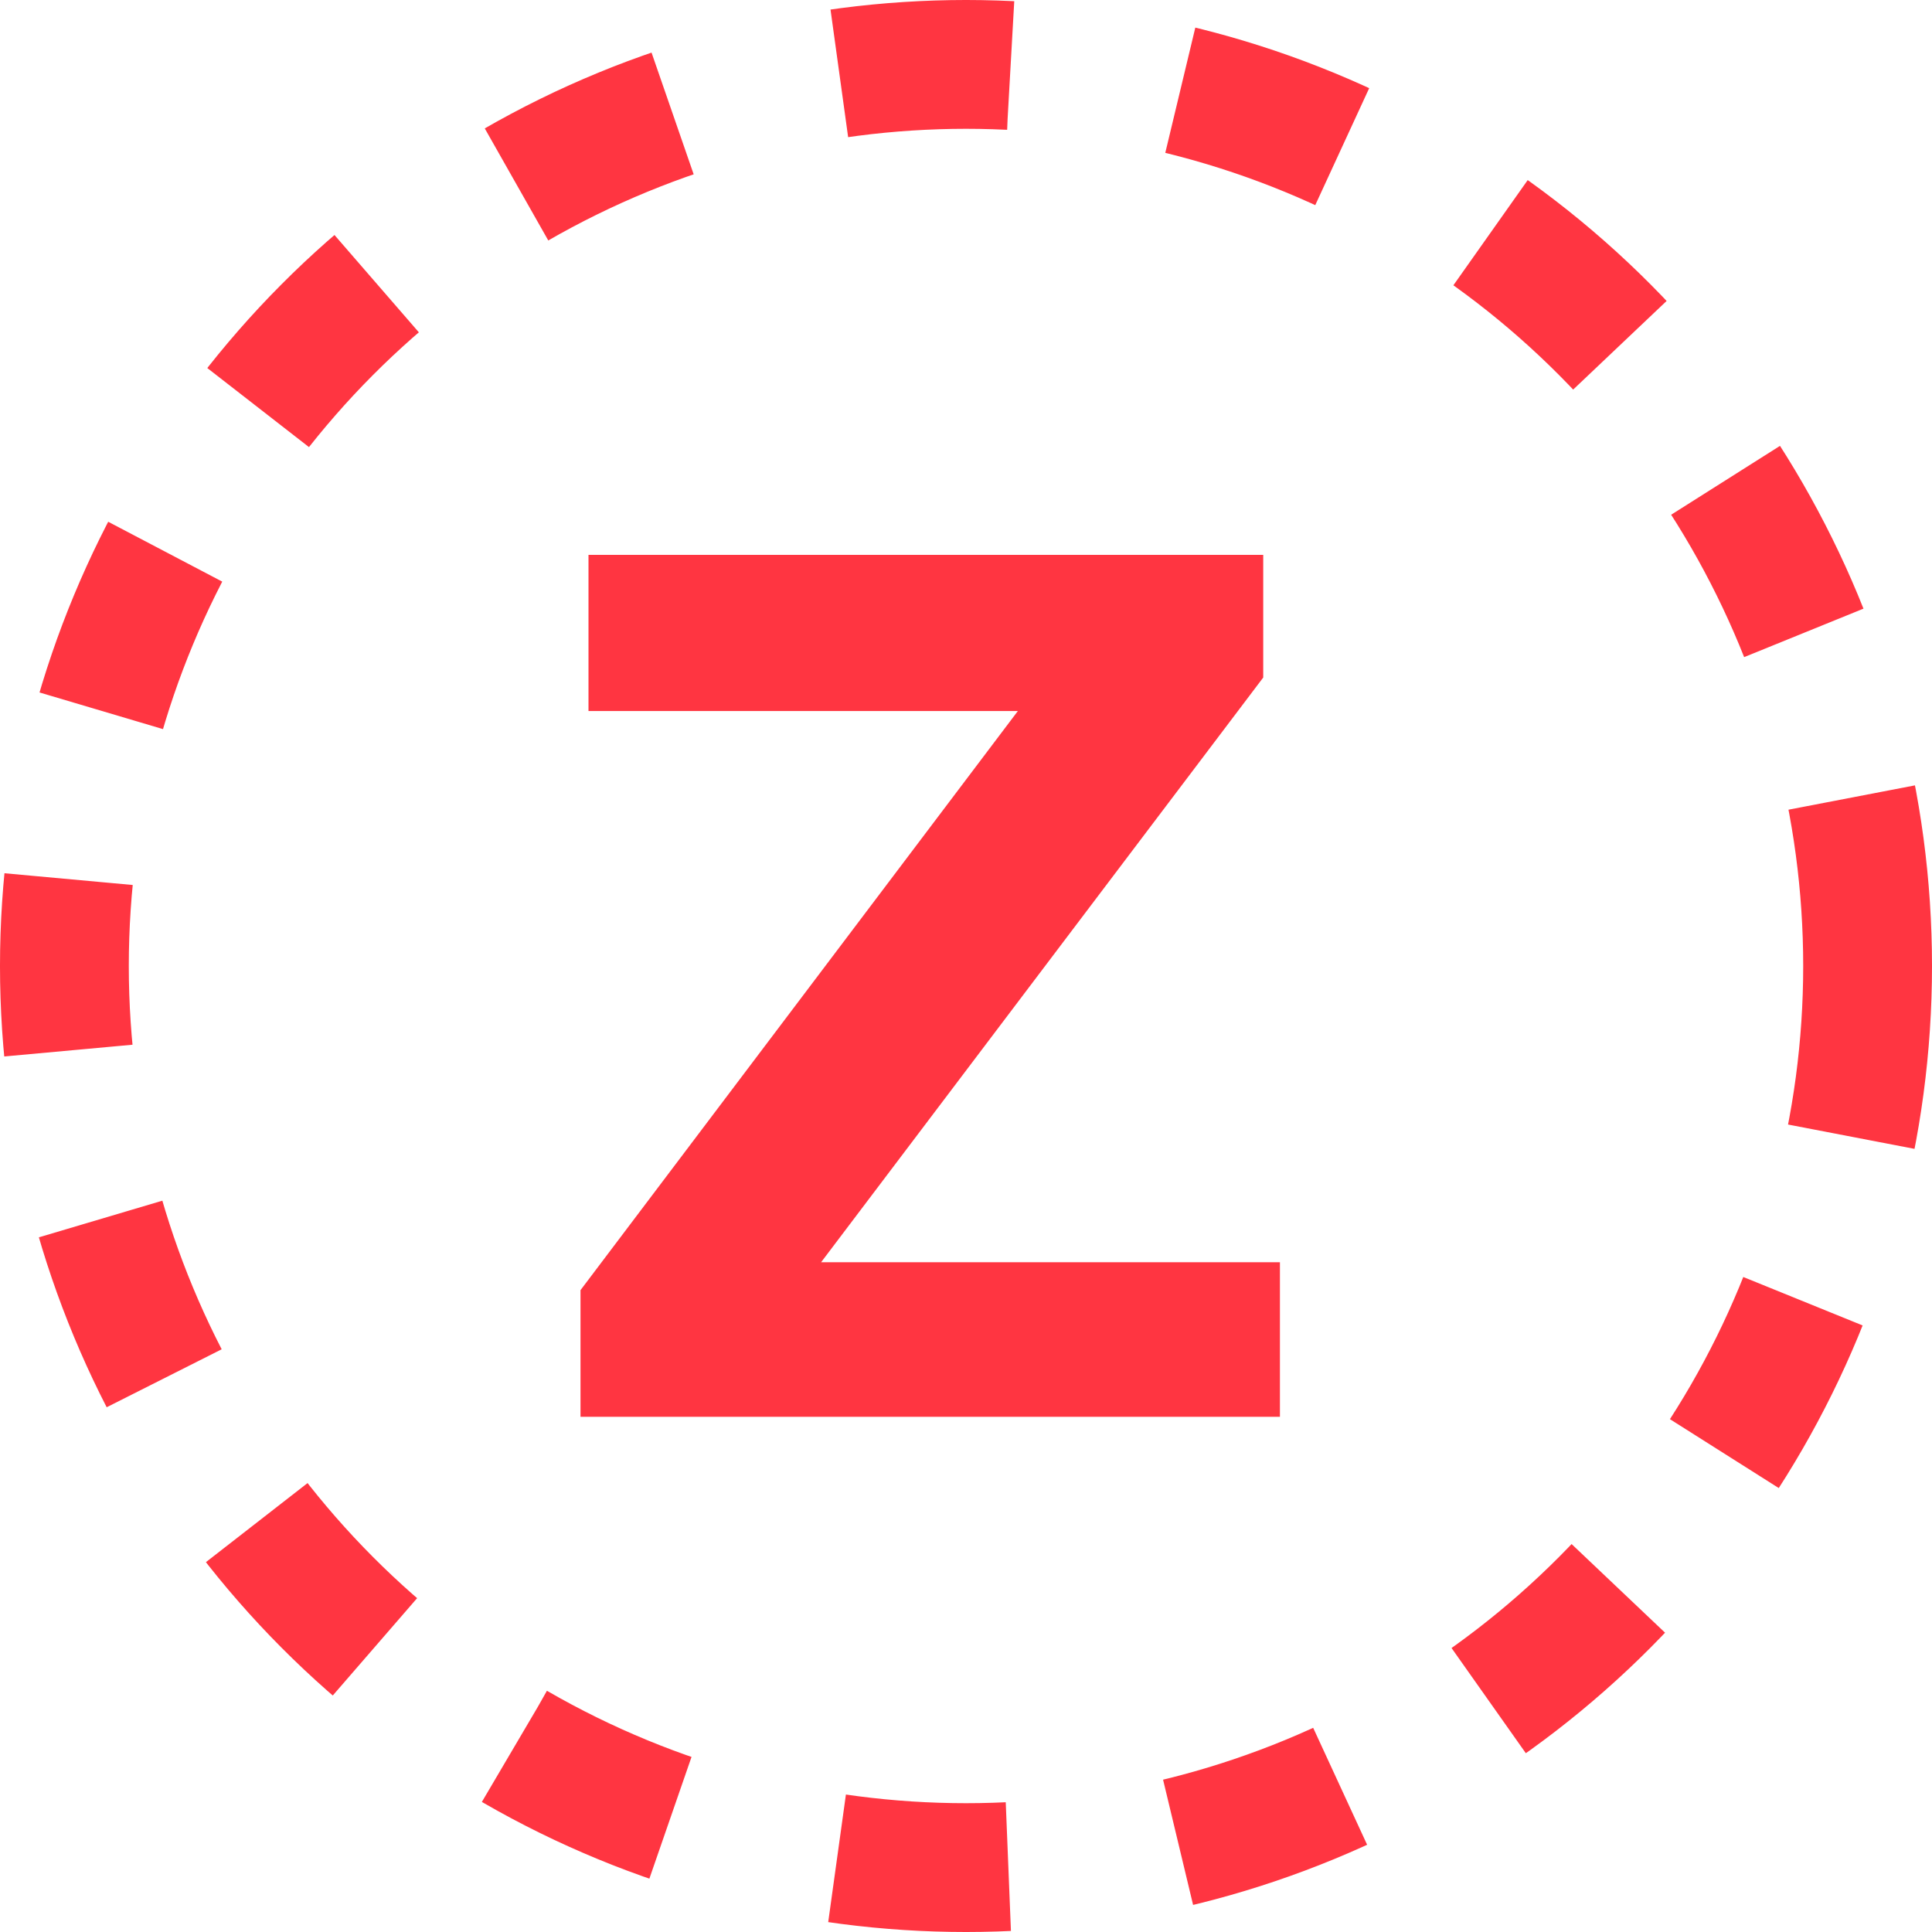 <svg width="45" height="45" viewBox="0 0 45 45" fill="none" xmlns="http://www.w3.org/2000/svg">
<circle cx="22.5" cy="22.5" r="21" stroke="#FF3541" stroke-width="3" stroke-dasharray="4 4"/>
<path d="M19.125 29.4H29.812V33H13.521V30.05L23.708 16.561H13.707V12.924H29.423V15.781L19.125 29.4Z" fill="#FF3541"/>
</svg>
